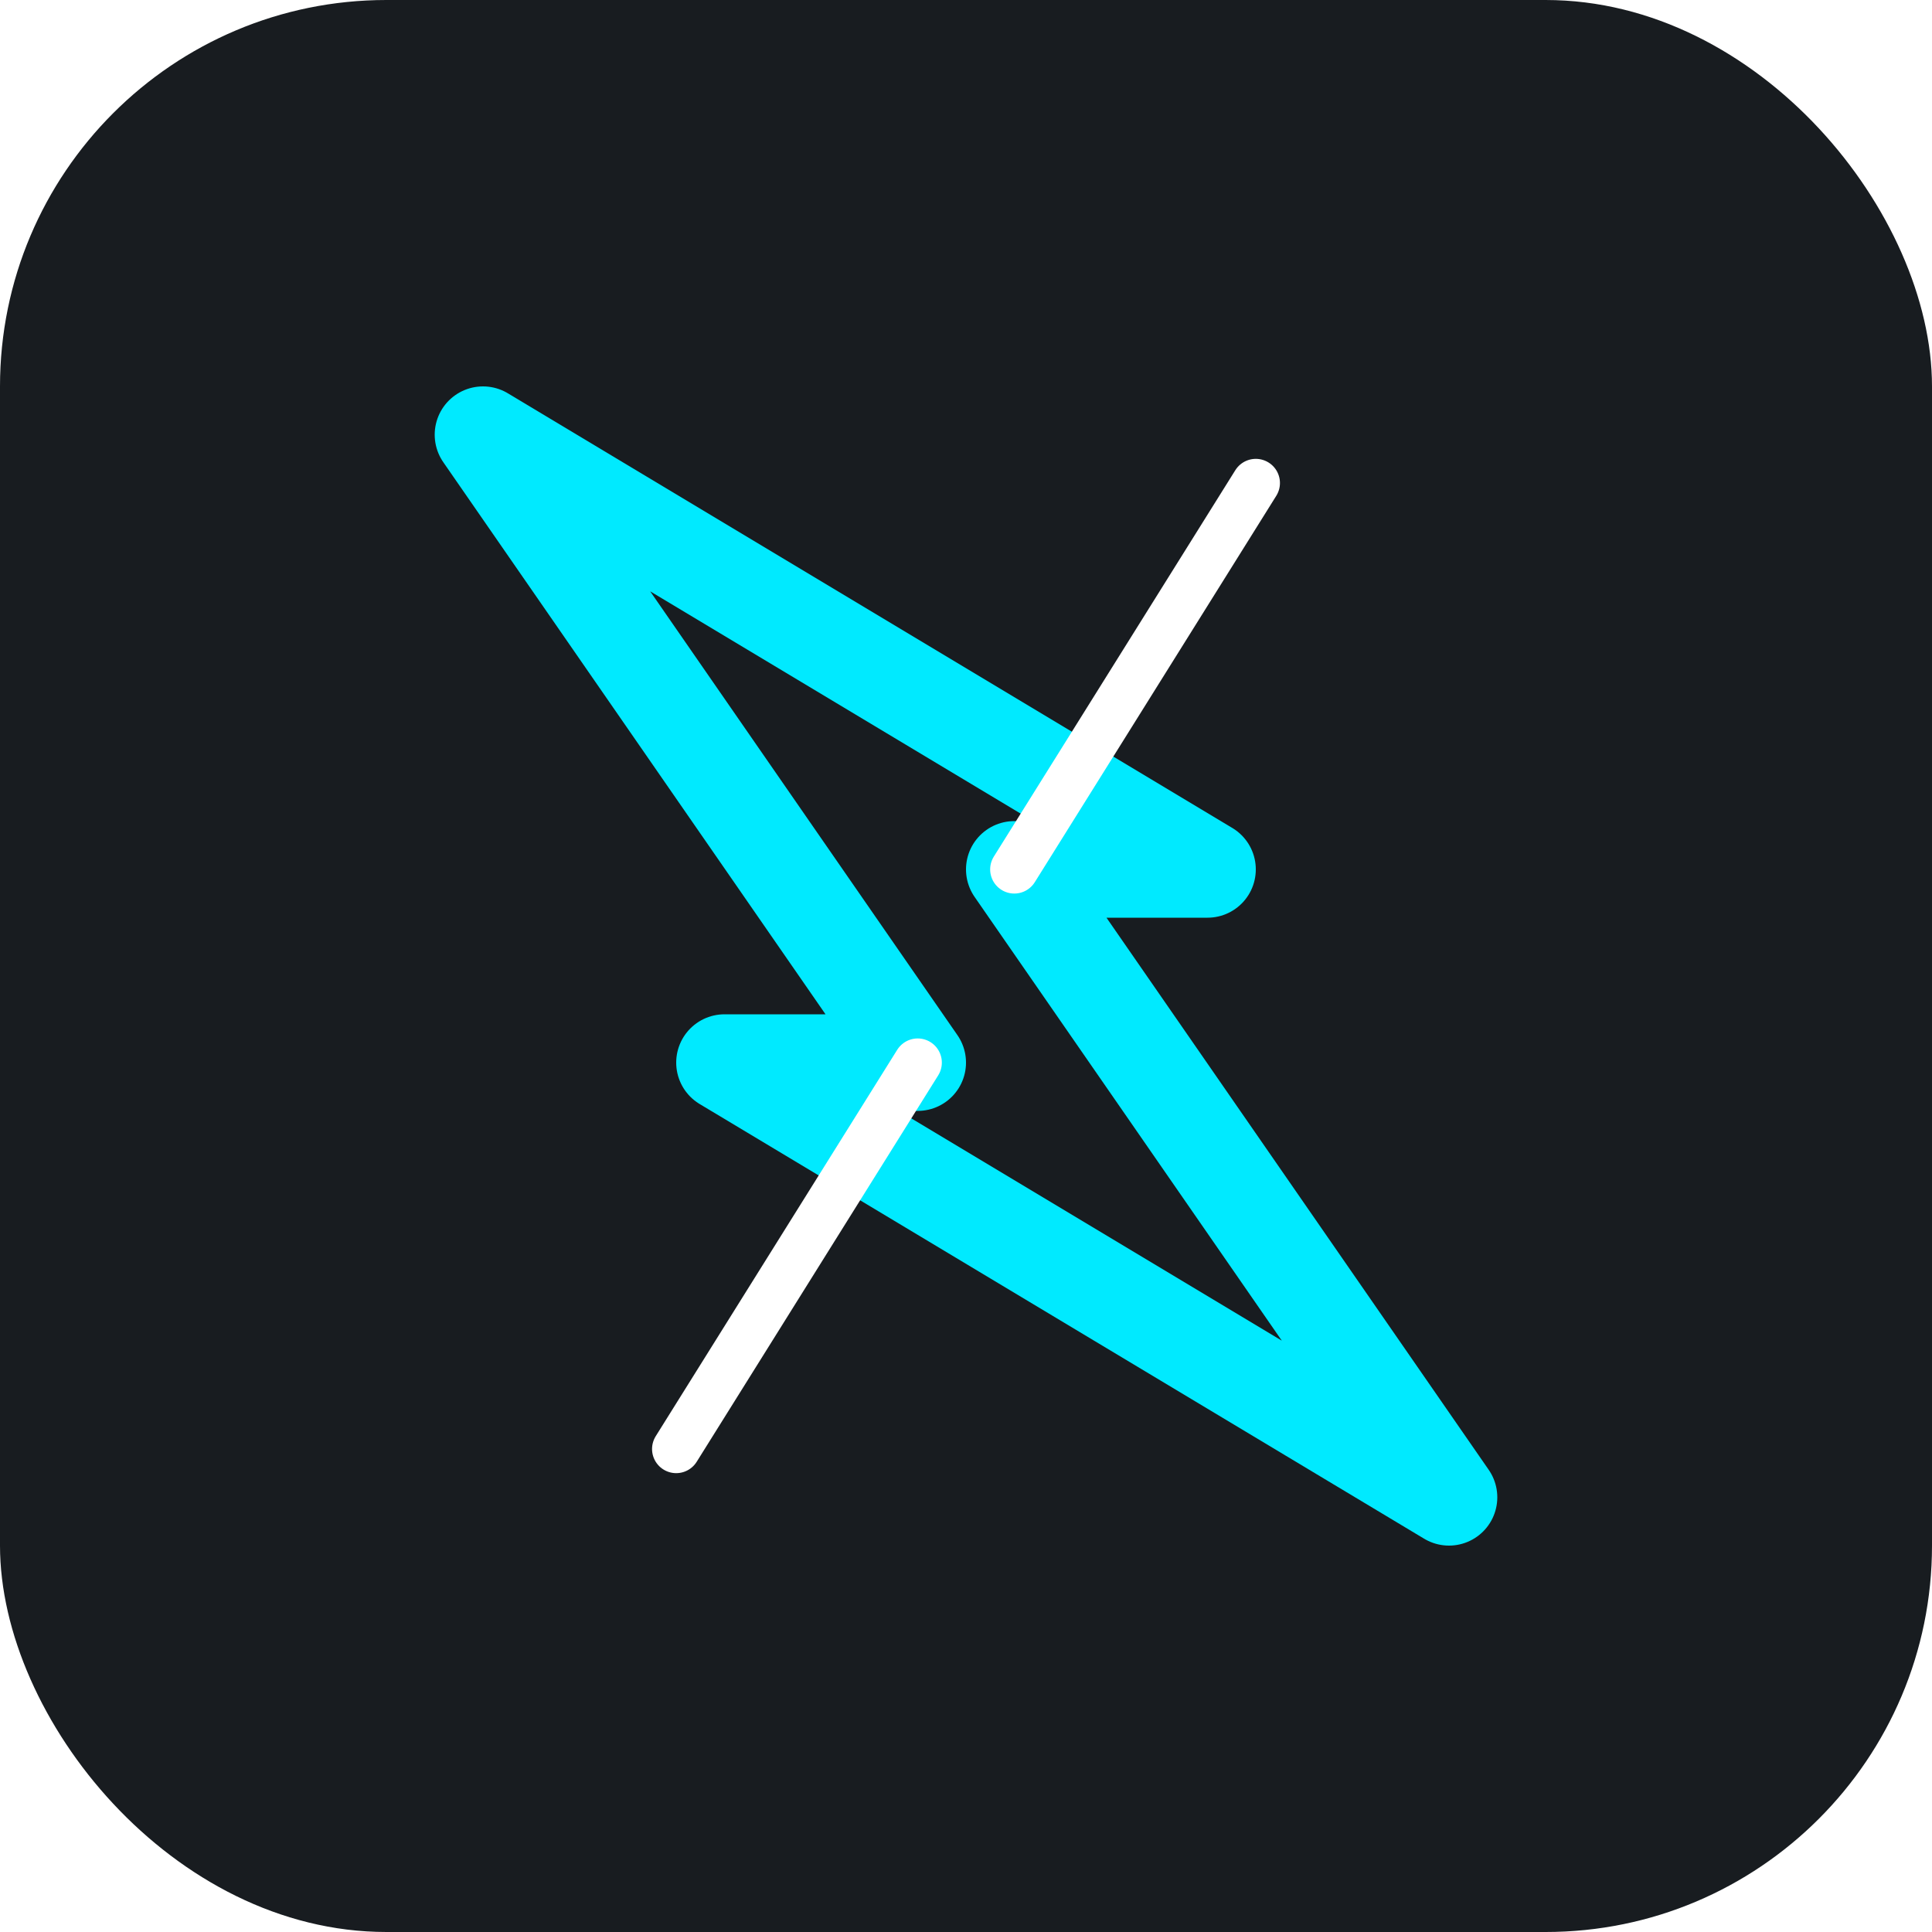 <svg width="80" height="80" viewBox="0 0 80 80" fill="none" xmlns="http://www.w3.org/2000/svg">
  <rect width="80" height="80" rx="16" fill="#181c20"/>
  <g filter="url(#glow)">
    <polyline points="20,18 38,44 30,44 60,62 42,36 50,36 20,18" fill="none" stroke="#00eaff" stroke-width="4" stroke-linecap="round" stroke-linejoin="round"/>
    <polyline points="38,44 28,60" fill="none" stroke="#fff" stroke-width="2" stroke-linecap="round"/>
    <polyline points="42,36 52,20" fill="none" stroke="#fff" stroke-width="2" stroke-linecap="round"/>
  </g>
  <defs>
    <filter id="glow" x="0" y="0" width="80" height="80" filterUnits="userSpaceOnUse">
      <feGaussianBlur stdDeviation="2.5" result="blur"/>
      <feMerge>
        <feMergeNode in="blur"/>
        <feMergeNode in="SourceGraphic"/>
      </feMerge>
    </filter>
  </defs>
</svg>

